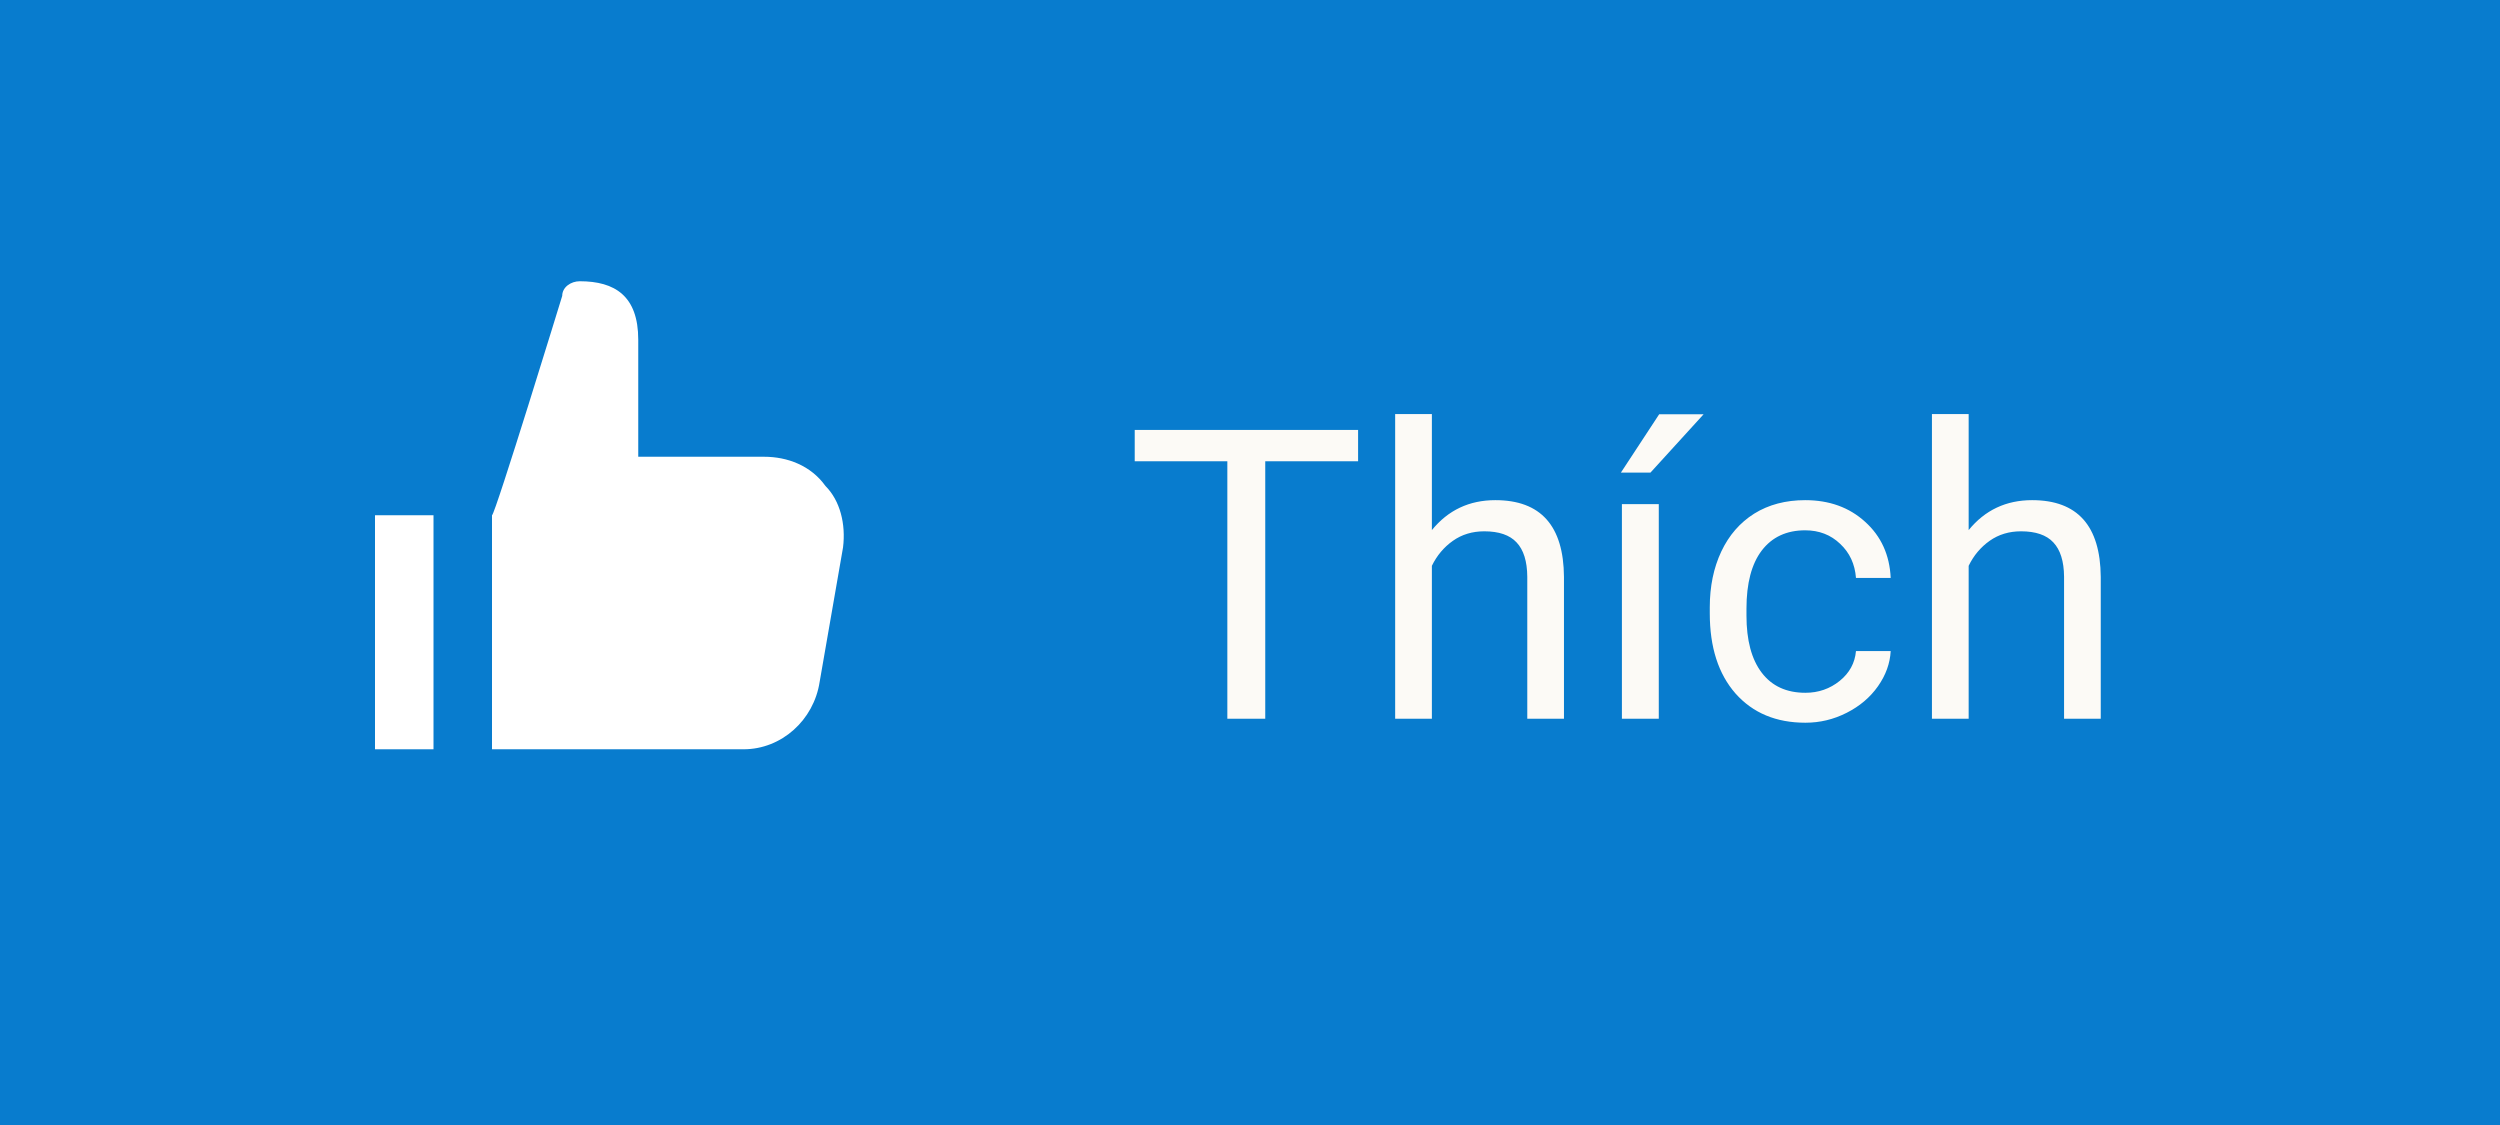 <svg width="80" height="36" viewBox="0 0 80 36" fill="none" xmlns="http://www.w3.org/2000/svg">
<path d="M0 0H80V36H0V0Z" fill="#087CCE"/>
<path d="M43.459 14.761H40.488V23H39.275V14.761H36.311V13.758H43.459V14.761ZM45.82 16.963C46.34 16.324 47.017 16.005 47.851 16.005C49.303 16.005 50.035 16.824 50.047 18.461V23H48.873V18.455C48.869 17.96 48.755 17.594 48.53 17.357C48.31 17.12 47.965 17.002 47.496 17.002C47.115 17.002 46.78 17.103 46.493 17.306C46.205 17.509 45.981 17.776 45.82 18.106V23H44.645V13.25H45.82V16.963ZM53.081 23H51.901V16.132H53.081V23ZM53.094 13.256H54.516L52.815 15.123H51.869L53.094 13.256ZM57.773 22.169C58.191 22.169 58.557 22.041 58.871 21.788C59.184 21.534 59.357 21.216 59.391 20.835H60.502C60.481 21.229 60.345 21.604 60.096 21.959C59.846 22.314 59.512 22.598 59.093 22.81C58.678 23.021 58.238 23.127 57.773 23.127C56.837 23.127 56.092 22.816 55.538 22.194C54.988 21.567 54.713 20.713 54.713 19.629V19.433C54.713 18.764 54.836 18.169 55.081 17.649C55.327 17.128 55.678 16.724 56.135 16.436C56.596 16.149 57.14 16.005 57.766 16.005C58.536 16.005 59.175 16.235 59.683 16.697C60.195 17.158 60.468 17.757 60.502 18.493H59.391C59.357 18.049 59.188 17.685 58.883 17.401C58.583 17.114 58.21 16.97 57.766 16.97C57.169 16.97 56.706 17.186 56.376 17.617C56.05 18.045 55.887 18.665 55.887 19.477V19.699C55.887 20.491 56.05 21.1 56.376 21.527C56.702 21.955 57.167 22.169 57.773 22.169ZM62.997 16.963C63.517 16.324 64.194 16.005 65.028 16.005C66.479 16.005 67.211 16.824 67.224 18.461V23H66.05V18.455C66.046 17.96 65.931 17.594 65.707 17.357C65.487 17.12 65.142 17.002 64.672 17.002C64.291 17.002 63.957 17.103 63.669 17.306C63.382 17.509 63.157 17.776 62.997 18.106V23H61.822V13.25H62.997V16.963Z" fill="#FCFAF6"/>
<path d="M24.449 14.616H20.424V10.872C20.424 9.468 19.675 9 18.552 9C18.271 9 17.991 9.187 17.991 9.468C17.991 9.468 15.838 16.488 15.744 16.488V23.977H23.794C25.011 23.977 26.041 23.041 26.228 21.824L26.977 17.518C27.07 16.769 26.883 16.02 26.415 15.552C25.947 14.897 25.198 14.616 24.449 14.616Z" fill="white"/>
<path d="M12 16.488H13.872V23.977H12L12 16.488Z" fill="white"/>
</svg>
